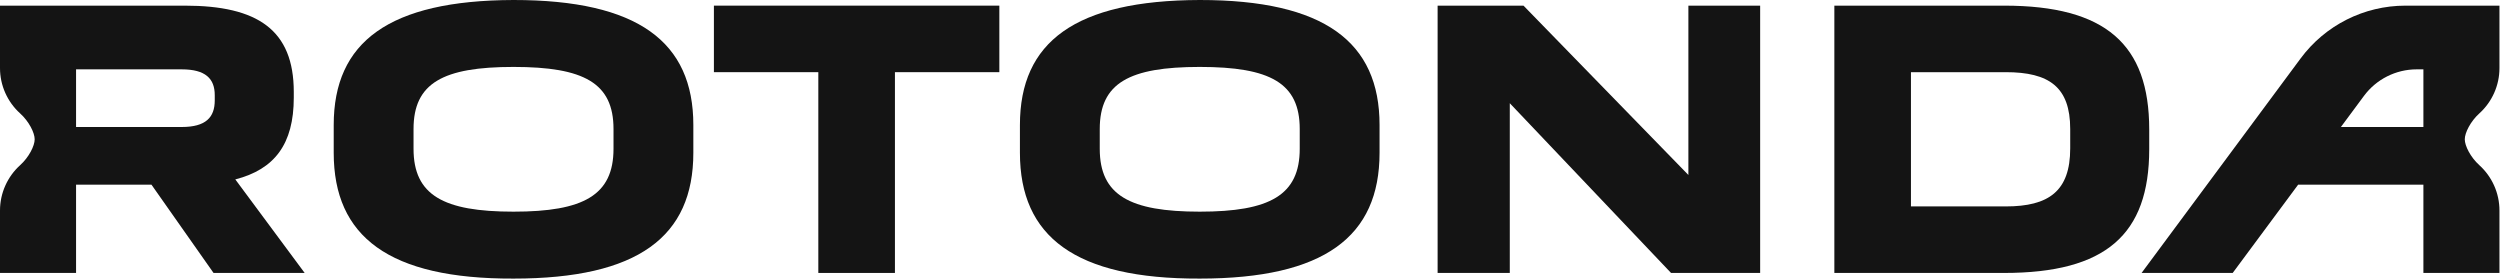 <?xml version="1.0" encoding="UTF-8" standalone="no"?>
<!DOCTYPE svg PUBLIC "-//W3C//DTD SVG 1.1//EN" "http://www.w3.org/Graphics/SVG/1.1/DTD/svg11.dtd">
<svg width="2125px" height="237px" version="1.1" xmlns="http://www.w3.org/2000/svg" xmlns:xlink="http://www.w3.org/1999/xlink" xml:space="preserve" xmlns:serif="http://www.serif.com/" style="fill-rule:evenodd;clip-rule:evenodd;stroke-linejoin:round;stroke-miterlimit:2;">
    <g>
        <g>
            <path d="M521.484,126.453L521.484,109.665C521.484,70.595 496.467,56.886 436.492,56.886C376.525,56.886 351.504,70.595 351.504,109.665L351.504,126.453C351.504,165.866 376.867,179.916 436.492,179.916C496.125,179.916 521.484,165.866 521.484,126.453M283.654,129.882L283.654,106.232C283.654,35.64 330.6,0.34 436.492,-0.001C542.384,-0.001 589.338,35.64 589.338,106.232L589.338,129.882C589.338,201.161 542.384,236.799 436.492,236.799C330.6,237.145 283.654,201.161 283.654,129.882" style="fill:rgb(20,20,20);fill-rule:nonzero;"/>
        </g>
        <g>
            <path d="M849.446,4.796L849.446,61.342L760.692,61.342L760.692,232.005L695.58,232.005L695.58,61.342L606.821,61.342L606.821,4.796L849.446,4.796Z" style="fill:rgb(20,20,20);fill-rule:nonzero;"/>
        </g>
        <g>
            <path d="M1104.77,126.453L1104.77,109.665C1104.77,70.595 1079.75,56.886 1019.78,56.886C959.809,56.886 934.788,70.595 934.788,109.665L934.788,126.453C934.788,165.866 960.151,179.916 1019.78,179.916C1079.41,179.916 1104.77,165.866 1104.77,126.453M866.938,129.882L866.938,106.232C866.938,35.64 913.884,0.34 1019.78,-0.001C1125.67,-0.001 1172.62,35.64 1172.62,106.232L1172.62,129.882C1172.62,201.161 1125.67,236.799 1019.78,236.799C913.884,237.145 866.938,201.161 866.938,129.882" style="fill:rgb(20,20,20);fill-rule:nonzero;"/>
        </g>
        <g>
            <path d="M1435.13,4.796L1496.13,4.796L1496.13,232.005L1420.39,232.005L1283.32,87.73L1283.32,232.005L1221.97,232.005L1221.97,4.796L1294.97,4.796L1435.13,148.726L1435.13,4.796Z" style="fill:rgb(20,20,20);fill-rule:nonzero;"/>
        </g>
        <g>
            <path d="M1759.68,109.665C1759.68,74.024 1741.86,61.344 1704.85,61.344L1624.31,61.344L1624.31,175.461L1704.85,175.461C1741.51,175.461 1759.68,162.44 1759.68,126.115L1759.68,109.665ZM1703.48,4.794C1789.84,4.794 1826.84,37.699 1826.84,110.007L1826.84,126.799C1826.84,199.449 1789.84,232.007 1703.48,232.007L1559.2,232.007L1559.2,4.794L1703.48,4.794Z" style="fill:rgb(20,20,20);fill-rule:nonzero;"/>
        </g>
        <g>
            <path d="M182.542,85.332C182.542,99.724 175.004,107.949 154.442,107.949L64.654,107.949L64.654,58.944L154.442,58.944C174.658,58.944 182.542,66.828 182.542,80.878L182.542,85.332ZM200.017,152.499C233.263,143.932 249.713,122.682 249.713,82.932L249.713,78.136C249.713,25.361 218.867,4.799 157.183,4.799L-0,4.799L-0,57.878C-0,72.561 6.237,86.578 17.133,96.419C24.604,103.169 29.475,112.853 29.475,118.403C29.475,123.953 24.604,133.636 17.133,140.386C6.237,150.224 -0,164.245 -0,178.928L-0,232.003L64.654,232.003L64.654,156.957L128.737,156.957L181.512,232.003L258.963,232.003L200.017,152.499Z" style="fill:rgb(20,20,20);fill-rule:nonzero;"/>
        </g>
        <g>
            <path d="M1989.76,107.95L2009.37,81.504C2019.89,67.312 2036.51,58.945 2054.18,58.945L2059.89,58.945L2059.89,107.95L1989.76,107.95ZM2124.54,232.004L2124.54,178.929C2124.54,164.246 2118.3,150.225 2107.41,140.387C2099.93,133.637 2095.06,123.95 2095.06,118.404C2095.06,112.854 2099.93,103.166 2107.41,96.42C2118.3,86.579 2124.54,72.558 2124.54,57.879L2124.54,4.8L2044.59,4.8C2009.49,4.8 1976.46,21.429 1955.55,49.629L1820.34,232.004L1897.79,232.004L1953.43,156.954L2059.89,156.954L2059.89,232.004L2124.54,232.004Z" style="fill:rgb(20,20,20);fill-rule:nonzero;"/>
        </g>
    </g>
</svg>
